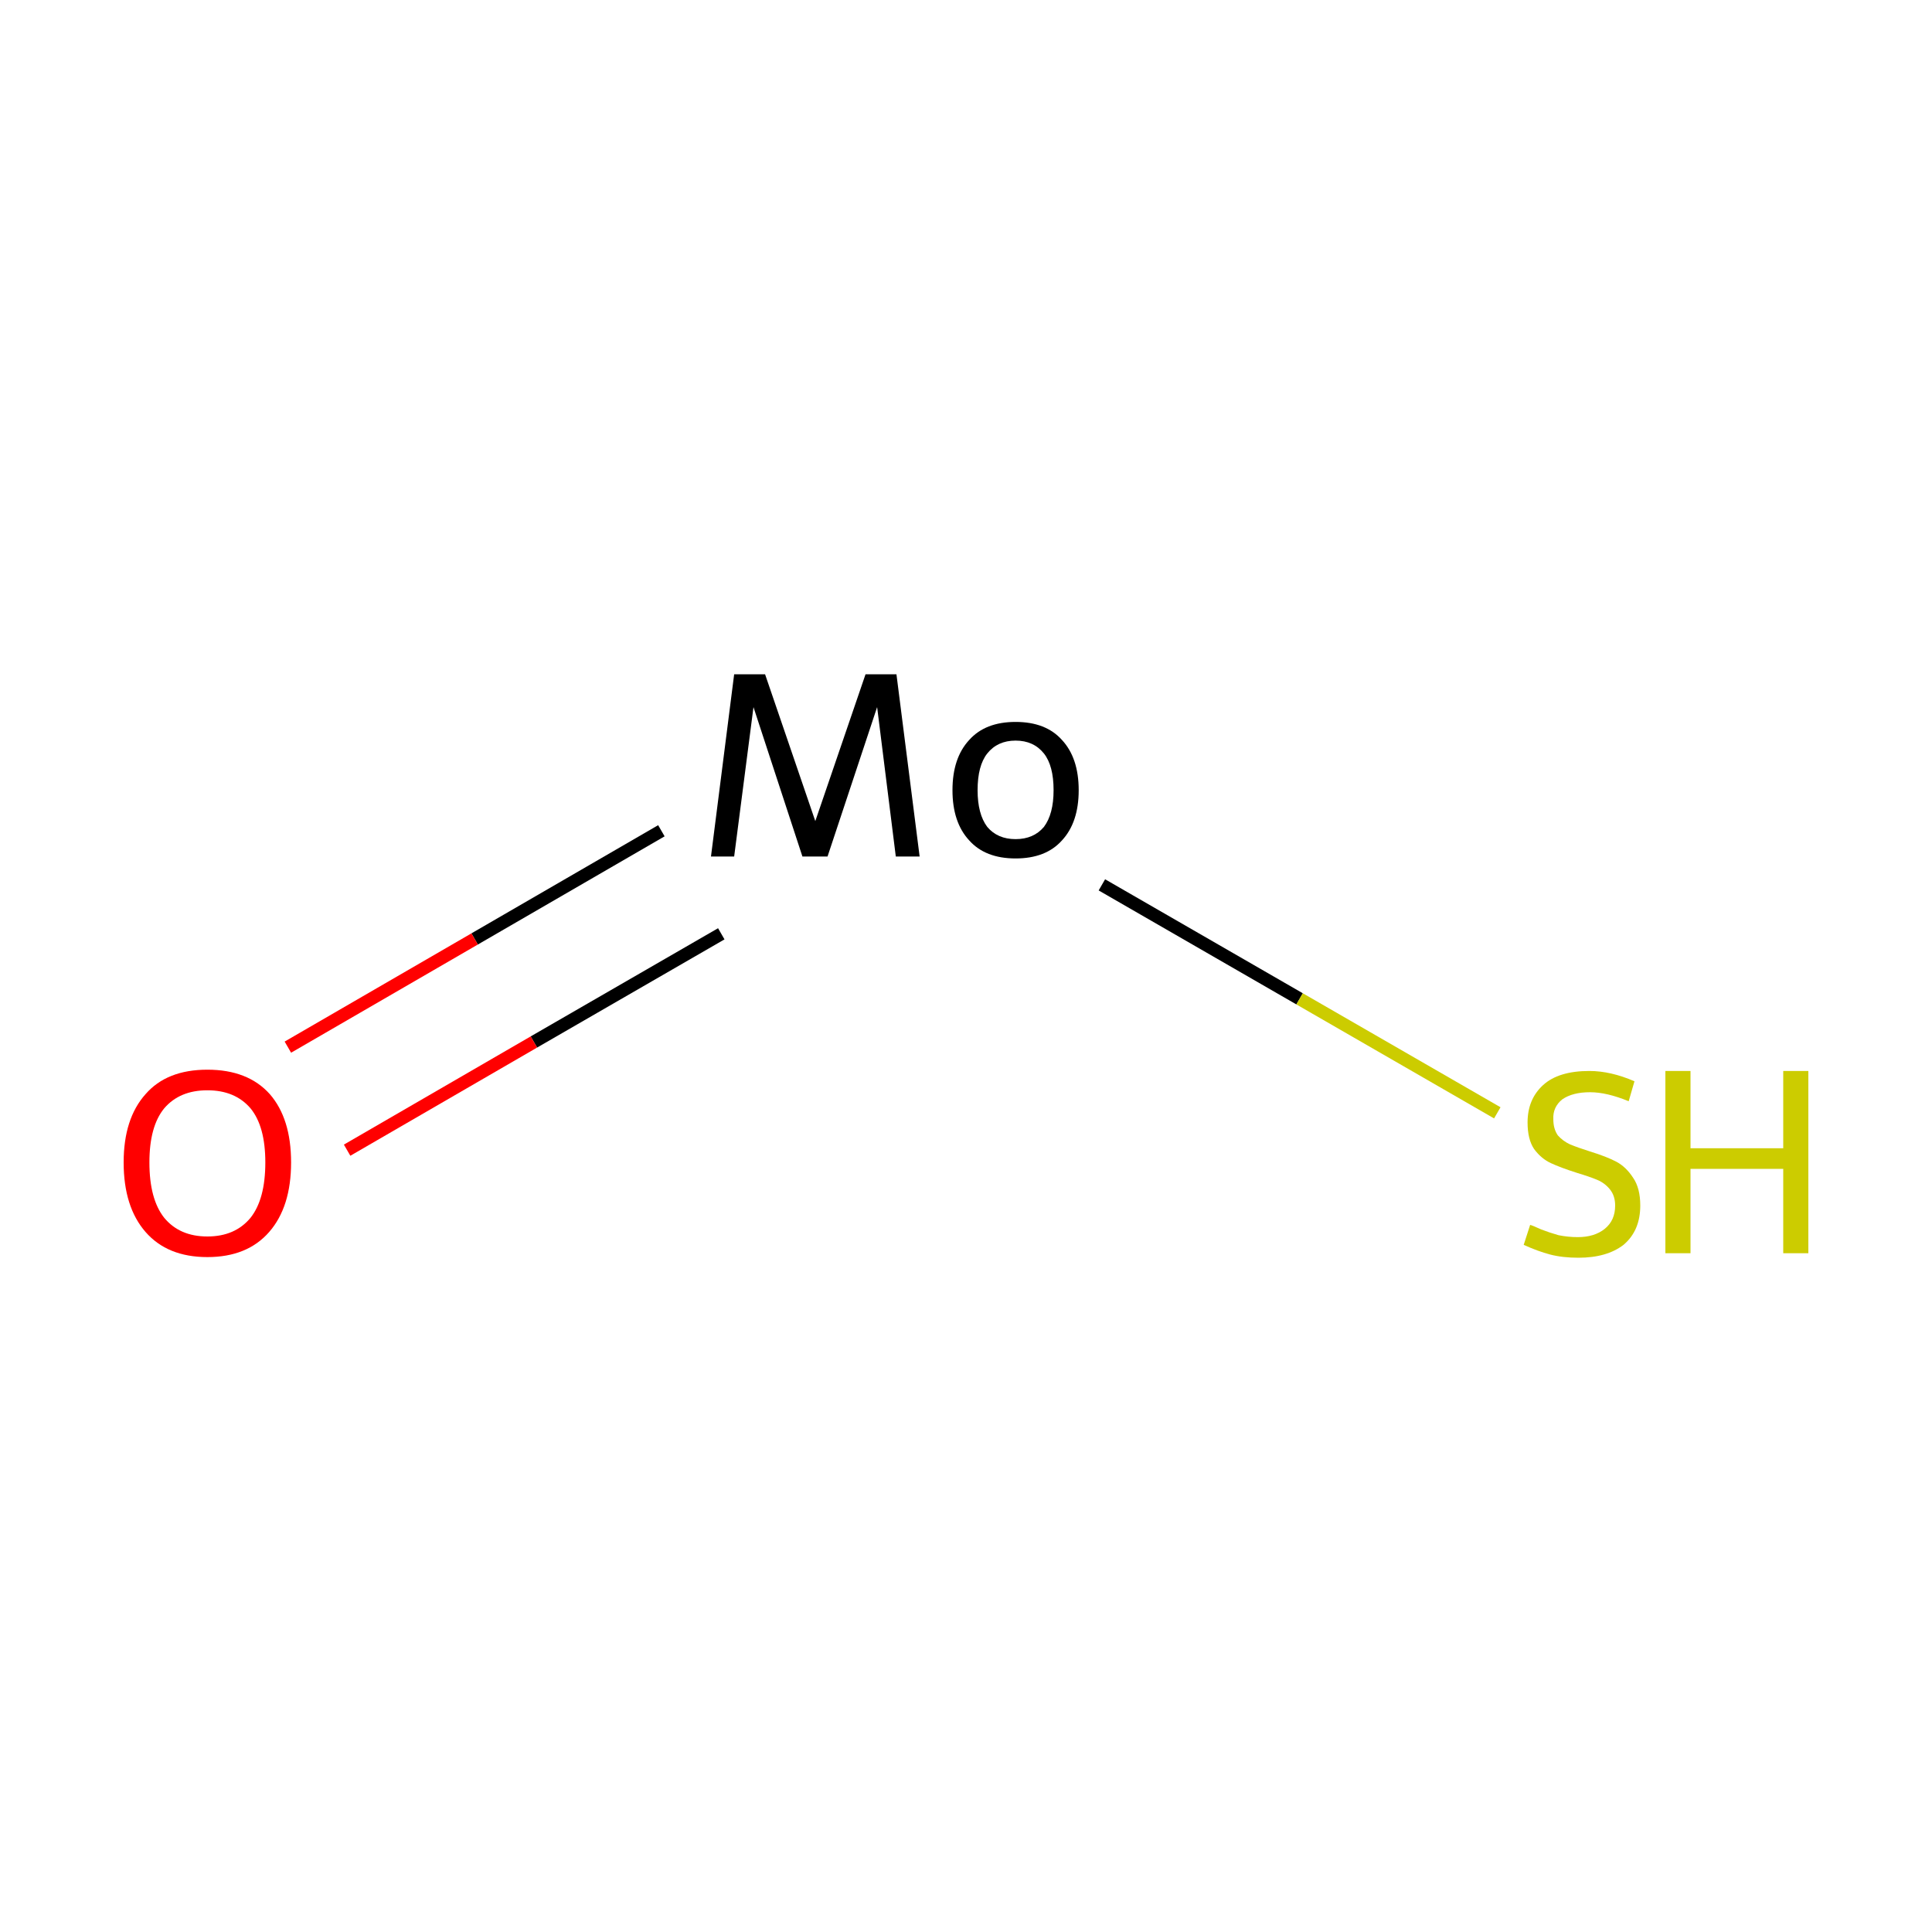 <?xml version='1.0' encoding='iso-8859-1'?>
<svg version='1.1' baseProfile='full'
              xmlns='http://www.w3.org/2000/svg'
                      xmlns:rdkit='http://www.rdkit.org/xml'
                      xmlns:xlink='http://www.w3.org/1999/xlink'
                  xml:space='preserve'
width='300px' height='300px' viewBox='0 0 300 300'>
<!-- END OF HEADER -->
<rect style='opacity:1.0;fill:#FFFFFF;stroke:none' width='300.0' height='300.0' x='0.0' y='0.0'> </rect>
<path class='bond-0 atom-0 atom-1' d='M 102.7,129.0 L 73.7,145.8' style='fill:none;fill-rule:evenodd;stroke:#000000;stroke-width:2.0px;stroke-linecap:butt;stroke-linejoin:miter;stroke-opacity:1' />
<path class='bond-0 atom-0 atom-1' d='M 73.7,145.8 L 44.7,162.6' style='fill:none;fill-rule:evenodd;stroke:#FF0000;stroke-width:2.0px;stroke-linecap:butt;stroke-linejoin:miter;stroke-opacity:1' />
<path class='bond-0 atom-0 atom-1' d='M 112.0,145.0 L 82.9,161.8' style='fill:none;fill-rule:evenodd;stroke:#000000;stroke-width:2.0px;stroke-linecap:butt;stroke-linejoin:miter;stroke-opacity:1' />
<path class='bond-0 atom-0 atom-1' d='M 82.9,161.8 L 53.9,178.6' style='fill:none;fill-rule:evenodd;stroke:#FF0000;stroke-width:2.0px;stroke-linecap:butt;stroke-linejoin:miter;stroke-opacity:1' />
<path class='bond-1 atom-0 atom-2' d='M 171.1,137.4 L 201.8,155.1' style='fill:none;fill-rule:evenodd;stroke:#000000;stroke-width:2.0px;stroke-linecap:butt;stroke-linejoin:miter;stroke-opacity:1' />
<path class='bond-1 atom-0 atom-2' d='M 201.8,155.1 L 232.5,172.8' style='fill:none;fill-rule:evenodd;stroke:#CCCC00;stroke-width:2.0px;stroke-linecap:butt;stroke-linejoin:miter;stroke-opacity:1' />
<path class='atom-0' d='M 142.8 133.0
L 139.1 133.0
L 136.2 109.8
L 128.5 133.0
L 124.6 133.0
L 117.0 109.8
L 114.0 133.0
L 110.4 133.0
L 114.0 104.7
L 118.8 104.7
L 126.6 127.5
L 134.4 104.7
L 139.2 104.7
L 142.8 133.0
' fill='#000000'/>
<path class='atom-0' d='M 147.9 122.7
Q 147.9 117.7, 150.5 114.9
Q 153.0 112.1, 157.7 112.1
Q 162.4 112.1, 164.9 114.9
Q 167.5 117.7, 167.5 122.7
Q 167.5 127.7, 164.9 130.5
Q 162.4 133.3, 157.7 133.3
Q 153.0 133.3, 150.5 130.5
Q 147.9 127.7, 147.9 122.7
M 151.8 122.7
Q 151.8 126.4, 153.3 128.4
Q 154.9 130.3, 157.7 130.3
Q 160.5 130.3, 162.1 128.4
Q 163.6 126.4, 163.6 122.7
Q 163.6 118.9, 162.1 117.0
Q 160.5 115.0, 157.7 115.0
Q 154.9 115.0, 153.3 117.0
Q 151.8 118.9, 151.8 122.7
' fill='#000000'/>
<path class='atom-1' d='M 19.2 180.5
Q 19.2 173.7, 22.6 169.9
Q 25.9 166.1, 32.2 166.1
Q 38.5 166.1, 41.9 169.9
Q 45.2 173.7, 45.2 180.5
Q 45.2 187.4, 41.8 191.3
Q 38.4 195.2, 32.2 195.2
Q 26.0 195.2, 22.6 191.3
Q 19.2 187.4, 19.2 180.5
M 32.2 192.0
Q 36.5 192.0, 38.9 189.1
Q 41.2 186.2, 41.2 180.5
Q 41.2 174.9, 38.9 172.1
Q 36.5 169.3, 32.2 169.3
Q 27.9 169.3, 25.5 172.1
Q 23.2 174.9, 23.2 180.5
Q 23.2 186.2, 25.5 189.1
Q 27.9 192.0, 32.2 192.0
' fill='#FF0000'/>
<path class='atom-2' d='M 237.6 190.2
Q 238.0 190.3, 239.3 190.9
Q 240.6 191.4, 242.0 191.8
Q 243.5 192.1, 245.0 192.1
Q 247.6 192.1, 249.2 190.8
Q 250.8 189.5, 250.8 187.2
Q 250.8 185.7, 250.0 184.7
Q 249.2 183.7, 248.0 183.2
Q 246.8 182.7, 244.8 182.1
Q 242.3 181.3, 240.8 180.6
Q 239.3 179.9, 238.2 178.4
Q 237.2 176.9, 237.2 174.3
Q 237.2 170.7, 239.6 168.5
Q 242.0 166.3, 246.8 166.3
Q 250.1 166.3, 253.8 167.9
L 252.9 171.0
Q 249.5 169.6, 246.9 169.6
Q 244.2 169.6, 242.6 170.7
Q 241.1 171.9, 241.2 173.8
Q 241.2 175.3, 241.9 176.3
Q 242.7 177.2, 243.8 177.7
Q 245.0 178.2, 246.9 178.8
Q 249.5 179.6, 251.0 180.4
Q 252.5 181.2, 253.6 182.9
Q 254.7 184.5, 254.7 187.2
Q 254.7 191.1, 252.1 193.3
Q 249.5 195.3, 245.1 195.3
Q 242.6 195.3, 240.7 194.8
Q 238.8 194.3, 236.6 193.3
L 237.6 190.2
' fill='#CCCC00'/>
<path class='atom-2' d='M 258.6 166.3
L 262.5 166.3
L 262.5 178.3
L 276.9 178.3
L 276.9 166.3
L 280.8 166.3
L 280.8 194.6
L 276.9 194.6
L 276.9 181.5
L 262.5 181.5
L 262.5 194.6
L 258.6 194.6
L 258.6 166.3
' fill='#CCCC00'/>
</svg>
